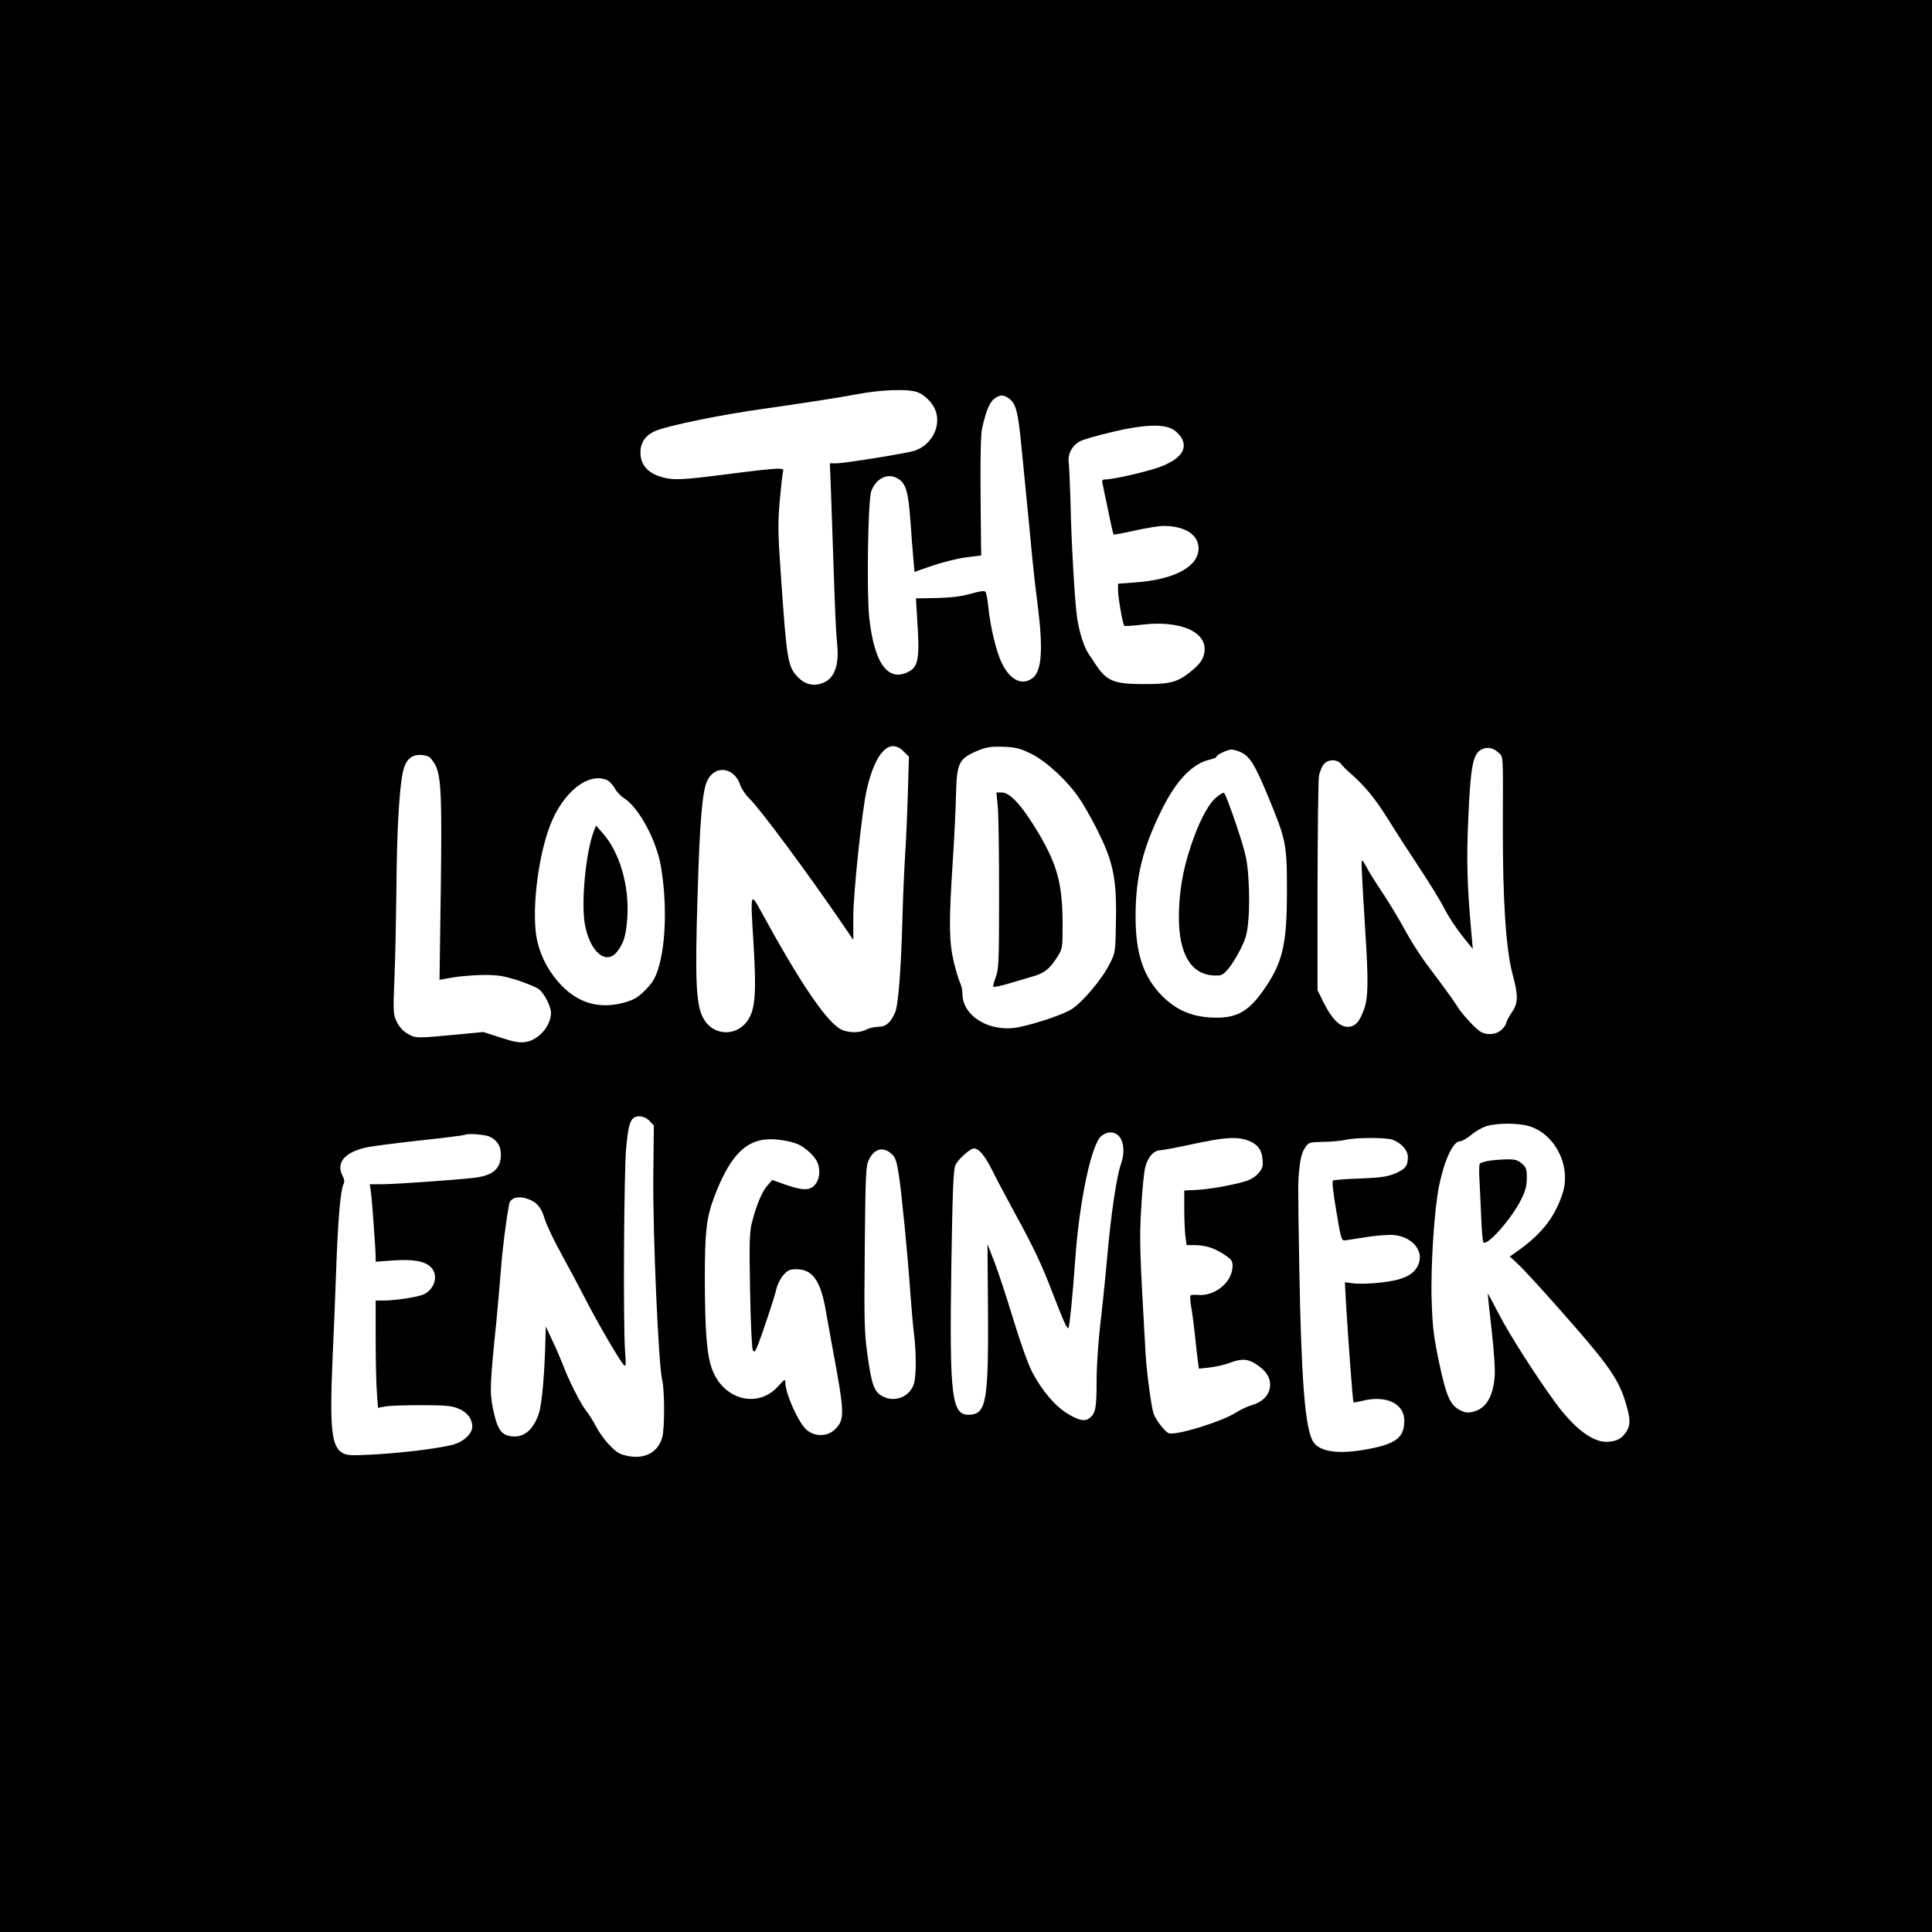 <?xml version="1.0" standalone="no"?>
<!DOCTYPE svg PUBLIC "-//W3C//DTD SVG 20010904//EN"
 "http://www.w3.org/TR/2001/REC-SVG-20010904/DTD/svg10.dtd">
<svg version="1.0" xmlns="http://www.w3.org/2000/svg"
 width="1080pt" height="1080pt" viewBox="0 0 1080 1080"
 preserveAspectRatio="xMidYMid meet">

<g transform="translate(0,1080) scale(0.1,-0.1)"
fill="#000000" stroke="none">
<path d="M0 5400 l0 -5400 5400 0 5400 0 0 5400 0 5400 -5400 0 -5400 0 0
-5400z m5133 3206 c39 -16 82 -61 96 -99 35 -91 -24 -199 -121 -228 -52 -15
-389 -69 -431 -69 l-38 0 6 -152 c3 -84 10 -292 16 -463 5 -170 13 -345 18
-388 14 -128 -15 -204 -85 -227 -49 -17 -95 -5 -132 33 -59 61 -64 90 -98 590
-15 208 -16 270 -6 390 7 78 15 152 18 165 6 20 3 22 -33 22 -21 0 -143 -13
-271 -30 -266 -34 -309 -36 -379 -15 -73 22 -113 69 -113 135 0 58 30 100 89
123 74 30 374 91 601 122 192 27 438 65 514 80 136 27 299 33 349 11z m505
-32 c41 -29 52 -68 72 -271 41 -412 51 -521 61 -628 6 -60 19 -177 30 -260 30
-237 23 -361 -25 -402 -58 -49 -128 -18 -175 79 -32 64 -65 202 -77 321 -4 36
-10 70 -14 77 -5 9 -26 7 -83 -9 -53 -15 -109 -22 -191 -24 l-116 -2 7 -115
c15 -218 7 -267 -48 -295 -115 -60 -192 46 -220 303 -15 139 -7 654 11 705 25
70 89 104 143 75 51 -27 64 -69 77 -248 5 -74 12 -167 16 -206 l6 -71 101 35
c55 19 139 40 186 46 l86 11 -1 65 c-5 412 -4 602 6 645 20 92 41 145 67 165
31 24 51 25 81 4z m923 -177 c19 -12 40 -35 47 -51 30 -62 -14 -116 -129 -158
-72 -26 -255 -68 -299 -68 -18 0 -21 -4 -17 -22 2 -13 17 -81 32 -153 14 -71
28 -131 30 -133 2 -2 55 8 118 22 63 14 135 26 161 26 120 0 196 -49 196 -126
0 -102 -137 -175 -357 -190 l-93 -7 0 -38 c0 -39 26 -188 35 -197 2 -3 51 0
107 7 200 22 344 -37 342 -139 -2 -50 -21 -79 -85 -130 -68 -54 -112 -65 -259
-64 -170 0 -208 18 -275 125 -6 9 -19 28 -29 43 -27 38 -55 129 -66 211 -13
95 -32 431 -36 645 -3 96 -7 193 -10 215 -6 48 20 96 65 119 16 9 94 31 173
50 182 44 297 48 349 13z m-1510 -1797 l30 -30 -6 -202 c-3 -112 -10 -266 -15
-343 -5 -77 -12 -234 -15 -350 -8 -294 -23 -492 -41 -534 -24 -57 -52 -81 -95
-81 -20 0 -50 -7 -65 -15 -44 -23 -115 -19 -155 8 -82 55 -229 275 -429 642
-67 122 -66 127 -47 -183 15 -251 9 -342 -25 -403 -60 -107 -204 -106 -259 4
-38 73 -44 208 -30 667 12 424 27 605 56 659 45 88 152 71 184 -30 6 -19 30
-53 52 -75 59 -57 320 -409 521 -703 l58 -85 0 129 c0 133 49 597 75 711 48
209 128 292 206 214z m718 -16 c85 -44 202 -153 265 -248 58 -87 133 -234 161
-314 37 -106 47 -197 43 -381 -3 -165 -3 -167 -36 -231 -41 -83 -151 -213
-211 -251 -47 -30 -194 -80 -296 -101 -159 -32 -315 60 -315 187 0 20 -6 48
-14 63 -7 15 -23 68 -35 118 -26 112 -27 218 -6 544 9 129 17 301 19 382 4
178 15 204 106 245 59 27 92 32 170 28 61 -3 87 -10 149 -41z m2605 11 c31
-28 28 6 27 -412 -1 -410 17 -687 53 -823 34 -127 34 -166 -4 -221 -16 -24
-30 -50 -30 -57 0 -7 -11 -24 -25 -37 -29 -30 -88 -34 -124 -9 -32 23 -102
100 -126 140 -21 34 -69 100 -172 237 -34 45 -89 132 -122 193 -33 61 -90 155
-127 210 -36 54 -75 116 -85 137 -11 20 -22 37 -25 37 -5 0 -3 -59 18 -395 18
-274 16 -369 -5 -432 -27 -76 -51 -103 -94 -103 -45 0 -90 47 -136 140 l-32
65 0 575 c1 316 4 596 8 621 4 25 17 56 28 68 26 28 74 28 97 -1 9 -12 33 -36
52 -52 81 -71 136 -138 213 -261 44 -71 125 -196 178 -276 53 -80 114 -179
134 -220 21 -41 65 -108 98 -149 l60 -75 -6 69 c-26 286 -30 421 -19 666 12
273 25 347 65 375 31 22 70 18 101 -10z m-1440 1 c51 -21 82 -72 153 -244 103
-249 107 -268 107 -532 0 -307 -24 -405 -138 -565 -83 -115 -151 -150 -284
-143 -112 5 -198 43 -275 120 -105 105 -150 240 -149 448 0 216 40 378 143
587 84 172 176 267 277 288 17 4 32 10 32 15 0 10 60 39 83 40 10 0 33 -6 51
-14z m-4533 -29 c9 -7 23 -26 32 -42 33 -65 38 -174 31 -696 l-7 -506 74 13
c41 7 118 13 171 14 82 0 113 -5 192 -30 51 -17 105 -39 119 -50 30 -24 67
-96 67 -132 0 -73 -69 -152 -142 -163 -34 -5 -65 0 -140 25 l-96 31 -113 -11
c-265 -25 -263 -25 -308 0 -28 16 -48 38 -63 68 -20 43 -21 51 -13 246 5 110
9 336 11 501 2 303 15 545 35 644 14 69 44 101 96 101 21 0 45 -6 54 -13z
m993 -128 c13 -6 32 -27 43 -46 10 -19 33 -43 50 -54 83 -51 181 -233 207
-379 35 -201 29 -436 -14 -574 -18 -56 -32 -79 -73 -121 -44 -43 -63 -54 -119
-70 -135 -36 -251 -5 -349 96 -67 70 -113 153 -135 245 -35 146 -1 461 70 647
71 188 215 303 320 256z m237 -1905 l24 -26 -3 -291 c-3 -313 29 -1044 49
-1127 15 -59 15 -274 1 -325 -24 -84 -97 -123 -192 -104 -46 9 -63 19 -102 60
-26 26 -59 72 -74 101 -15 29 -40 70 -57 91 -33 42 -97 169 -132 262 -13 33
-39 94 -59 135 l-35 75 -1 -40 c-5 -221 -20 -396 -39 -450 -28 -81 -75 -125
-133 -125 -73 1 -97 31 -123 159 -18 90 -16 136 21 496 7 77 18 201 24 275 8
115 30 283 46 368 7 34 45 48 95 33 56 -17 84 -47 103 -112 8 -30 50 -118 92
-195 42 -76 107 -198 144 -270 68 -132 182 -326 207 -354 12 -13 13 -2 7 80
-11 154 -6 995 6 1130 11 119 21 157 44 172 23 16 63 7 87 -18z m4916 -29
c147 -44 237 -224 188 -376 -42 -129 -110 -218 -237 -312 l-58 -41 39 -36 c41
-37 175 -185 332 -365 191 -220 242 -298 278 -421 26 -88 26 -121 2 -158 -27
-40 -57 -55 -112 -56 -79 0 -181 78 -285 220 -102 139 -254 376 -312 488 -35
67 -64 122 -65 122 -1 0 8 -91 21 -202 14 -125 21 -227 17 -267 -10 -111 -48
-173 -117 -192 -32 -8 -46 -7 -76 8 -55 27 -78 79 -118 270 -30 143 -36 194
-41 343 -6 195 15 513 42 644 30 143 78 246 116 246 11 0 39 16 62 35 23 20
62 42 87 50 60 18 175 18 237 0z m-2288 -61 c25 -32 28 -93 7 -152 -24 -68
-55 -275 -76 -512 -11 -124 -29 -299 -40 -390 -11 -96 -20 -227 -20 -313 0
-149 -6 -178 -39 -204 -26 -20 -57 -15 -119 22 -71 41 -146 129 -202 235 -23
45 -66 164 -104 290 -36 118 -83 262 -105 320 l-41 105 3 -370 c3 -500 -10
-576 -97 -583 -107 -9 -119 83 -108 833 7 424 11 536 23 562 14 32 82 93 103
93 28 0 60 -38 103 -123 25 -51 83 -159 128 -242 103 -188 150 -288 208 -440
59 -154 83 -209 90 -198 6 10 24 187 37 376 23 331 91 653 147 697 36 28 77
26 102 -6z m-3519 1 c40 -21 60 -53 60 -98 0 -80 -44 -119 -150 -131 -102 -12
-444 -36 -514 -36 l-69 0 7 -47 c6 -49 26 -318 26 -362 l0 -24 98 7 c113 8
179 -4 212 -39 41 -43 22 -118 -38 -149 -31 -16 -158 -36 -228 -36 l-44 0 0
-217 c0 -120 3 -255 7 -301 l6 -82 36 7 c20 5 110 8 201 8 133 0 174 -3 210
-18 50 -19 80 -57 80 -102 0 -43 -55 -90 -120 -104 -101 -22 -260 -41 -417
-51 -133 -7 -161 -7 -185 6 -65 34 -76 132 -59 529 7 143 16 377 21 520 10
267 24 424 40 455 7 12 5 28 -6 49 -38 76 19 136 151 160 33 6 166 23 295 37
129 14 237 28 239 30 11 10 115 2 141 -11z m1707 -36 c42 -13 99 -62 119 -100
27 -54 13 -126 -31 -149 -28 -15 -68 -9 -154 21 l-64 23 -27 -31 c-30 -33 -62
-110 -87 -208 -13 -51 -15 -110 -10 -377 3 -177 10 -325 15 -335 9 -15 12 -11
26 22 23 55 95 271 107 323 5 23 23 57 39 75 24 27 35 32 73 32 88 0 134 -64
162 -225 9 -52 26 -142 36 -200 71 -379 73 -415 17 -470 -41 -41 -111 -43
-158 -4 -46 39 -120 203 -120 267 0 19 -5 17 -38 -20 -113 -129 -307 -80 -371
92 -30 80 -40 208 -41 502 0 271 9 346 53 463 79 208 159 302 275 319 50 7
121 -1 179 -20z m2513 21 c62 -18 92 -50 97 -106 5 -43 2 -54 -22 -82 -18 -21
-44 -37 -78 -47 -80 -23 -205 -44 -274 -47 l-63 -3 0 -100 c0 -55 3 -124 6
-152 l7 -53 41 0 c64 -1 110 -15 165 -50 45 -29 51 -38 51 -67 0 -89 -97 -170
-194 -162 -19 2 -38 1 -41 -3 -3 -3 -2 -32 4 -64 6 -33 15 -104 21 -159 5 -55
13 -119 16 -143 l6 -43 62 7 c33 4 83 15 109 25 64 25 100 24 146 -5 55 -35
81 -72 81 -117 0 -52 -38 -95 -100 -113 -26 -8 -65 -26 -87 -40 -80 -53 -348
-135 -382 -117 -23 13 -68 71 -82 107 -12 32 -40 238 -45 334 -33 573 -35 641
-25 810 5 96 15 198 21 227 14 62 48 103 87 103 15 1 98 16 183 35 164 35 233
41 290 25z m827 -2 c51 -21 83 -59 83 -96 0 -49 -13 -67 -72 -92 -43 -18 -77
-23 -194 -28 -78 -2 -147 -8 -152 -11 -7 -4 0 -67 18 -171 24 -147 29 -165 46
-164 11 1 66 10 124 19 58 9 127 14 154 11 108 -12 172 -97 130 -175 -28 -52
-87 -78 -209 -91 -55 -6 -122 -8 -149 -4 l-48 6 6 -113 c11 -188 38 -554 42
-558 2 -2 23 2 48 8 134 34 236 -14 236 -111 0 -93 -46 -129 -200 -158 -171
-33 -282 -16 -314 49 -42 86 -62 348 -73 966 -8 492 -8 468 1 557 5 53 15 88
30 110 21 33 23 33 106 35 47 1 103 6 125 12 59 13 230 13 262 -1z m-2799 -82
c18 -17 26 -43 37 -117 16 -107 50 -451 65 -672 6 -82 15 -181 20 -220 12 -96
12 -223 0 -269 -22 -77 -111 -112 -181 -71 -43 25 -57 67 -79 223 -18 127 -20
182 -16 600 4 422 6 462 23 497 31 64 82 76 131 29z"/>
<path d="M5577 6298 c5 -40 8 -262 8 -493 0 -385 -2 -424 -19 -468 -10 -27
-16 -51 -13 -53 3 -3 38 4 79 16 40 12 101 30 136 40 70 20 98 41 142 110 29
46 30 50 30 176 0 231 -28 337 -137 521 -89 148 -156 223 -203 223 l-30 0 7
-72z"/>
<path d="M6795 6339 c-45 -40 -96 -140 -141 -277 -43 -130 -64 -258 -64 -388
0 -209 69 -322 197 -327 41 -2 48 2 78 36 18 20 49 70 69 110 31 62 38 86 45
172 5 56 5 155 0 221 -7 109 -14 139 -67 300 -33 98 -64 180 -70 182 -6 2 -27
-11 -47 -29z"/>
<path d="M3320 6155 c-45 -116 -72 -396 -51 -519 28 -159 121 -236 183 -153
36 47 48 90 55 192 11 176 -44 363 -139 469 l-36 41 -12 -30z"/>
<path d="M8317 4310 c-20 -4 -40 -10 -44 -14 -4 -3 -5 -32 -4 -64 2 -31 6
-128 10 -214 3 -86 9 -160 13 -163 21 -22 155 129 209 235 26 51 33 78 34 123
0 52 -3 61 -28 83 -24 20 -38 24 -90 23 -34 -1 -79 -5 -100 -9z"/>
</g>
</svg>
